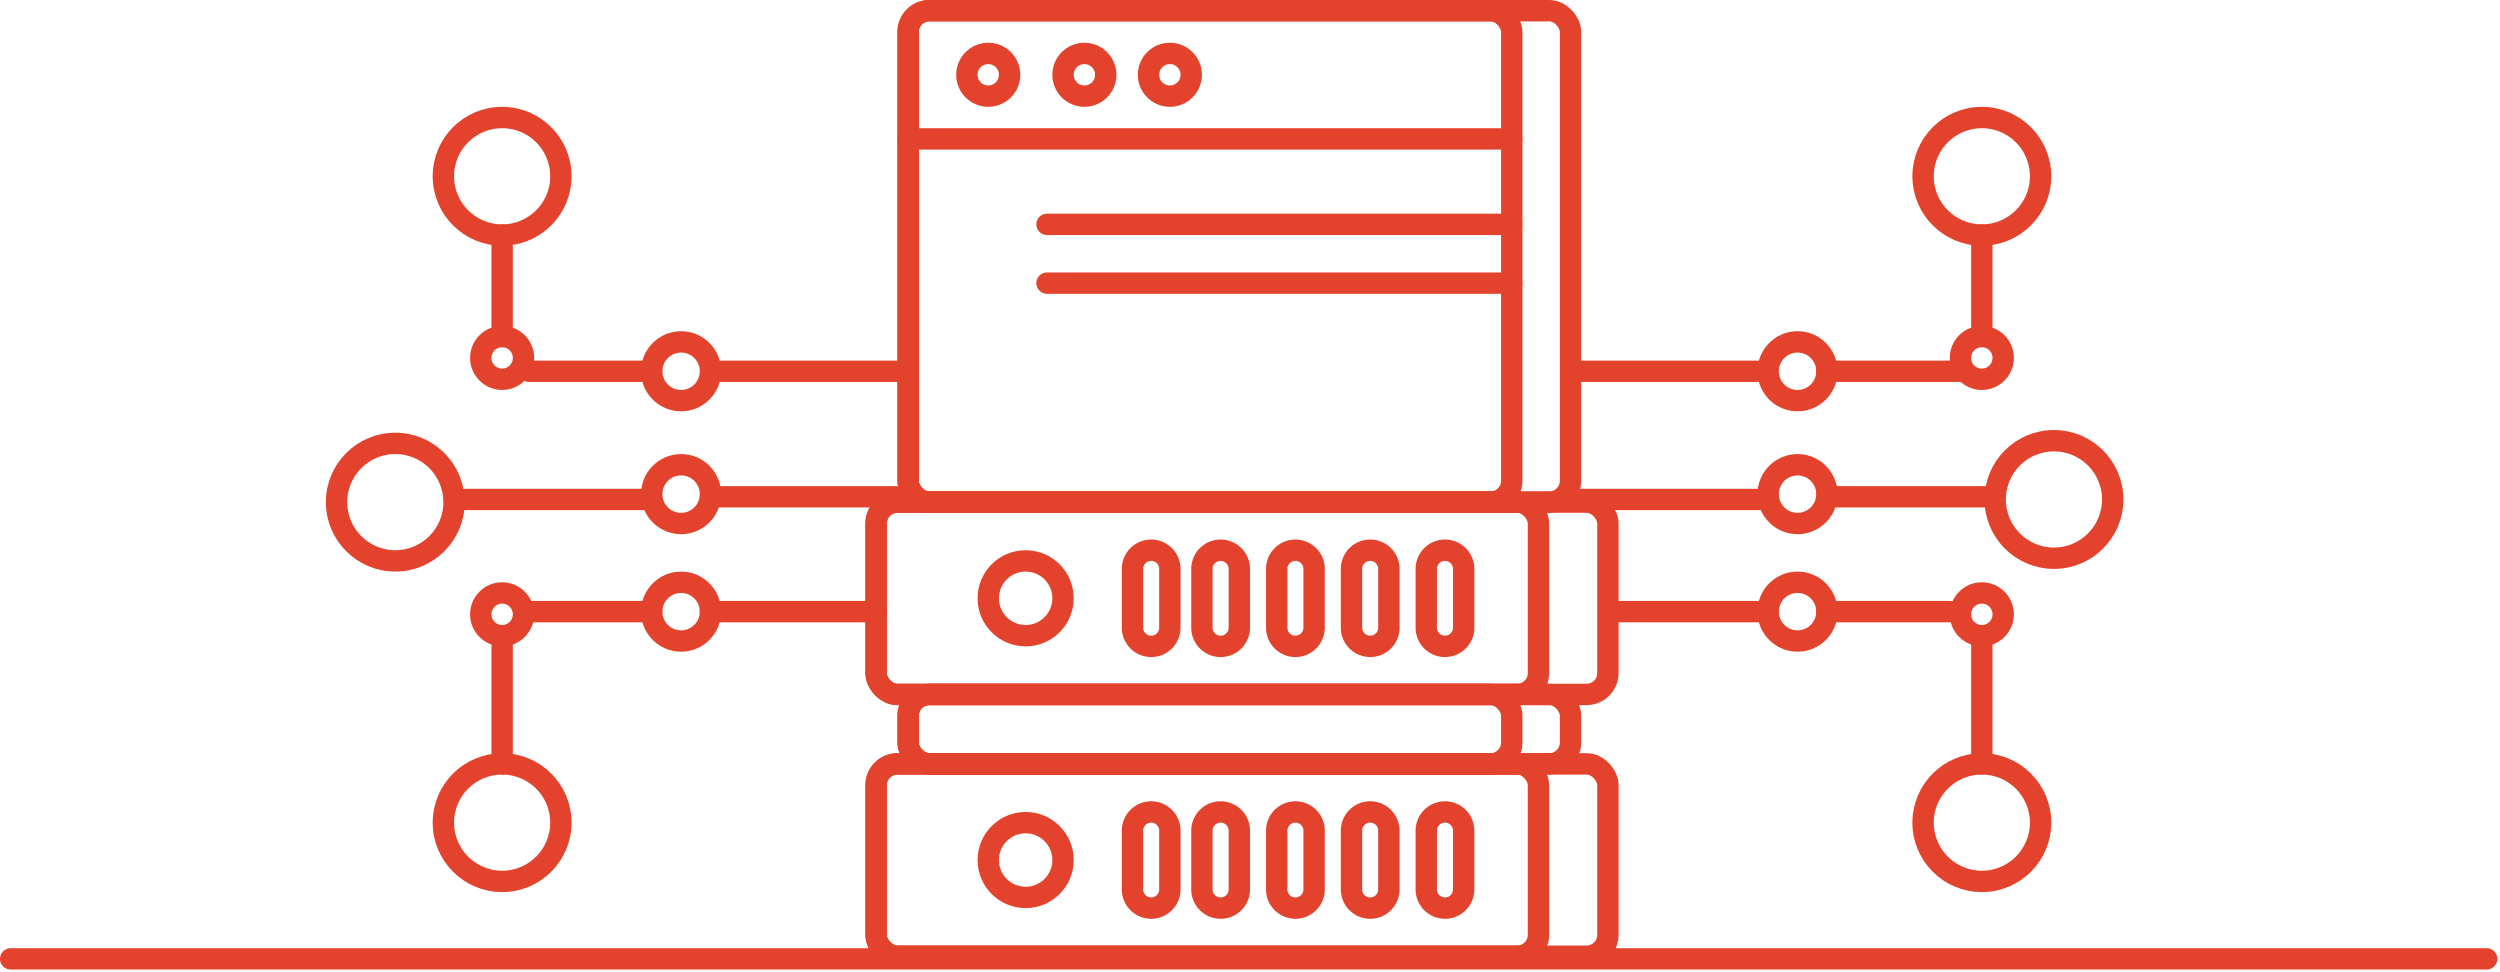 <svg id="Слой_1" data-name="Слой 1" xmlns="http://www.w3.org/2000/svg" viewBox="0 0 468 182">
  <defs>
    <style>
      .cls-1, .cls-2 {
        fill: none;
        stroke: #e3432d;
        stroke-width: 4px;
      }

      .cls-2 {
        stroke-linecap: round;
      }
    </style>
  </defs>
  <title>Монтажная область 1</title>
  <g id="Типовые-элементы">
    <g id="_500" data-name="500">
      <g id="Group">
        <rect id="Rectangle" class="cls-1" x="164" y="143" width="124" height="36" rx="4" ry="4"/>
        <rect id="Rectangle-Copy-2" class="cls-1" x="164" y="94" width="124" height="36" rx="4" ry="4"/>
        <rect id="Rectangle-Copy-4" class="cls-1" x="170" y="130" width="113" height="13" rx="4" ry="4"/>
        <rect id="Rectangle-Copy" class="cls-1" x="164" y="143" width="137" height="36" rx="4" ry="4"/>
        <rect id="Rectangle-Copy-3" class="cls-1" x="164" y="94" width="137" height="36" rx="4" ry="4"/>
        <rect id="Rectangle-Copy-5" class="cls-1" x="170" y="130" width="124" height="13" rx="4" ry="4"/>
        <rect id="Rectangle-Copy-4-2" data-name="Rectangle-Copy-4" class="cls-1" x="170" y="2" width="113" height="92" rx="4" ry="4"/>
        <rect id="Rectangle-Copy-5-2" data-name="Rectangle-Copy-5" class="cls-1" x="170" y="2" width="124" height="92" rx="4" ry="4"/>
        <path id="Path-3-Copy" class="cls-2" d="M196,53h87"/>
        <path id="Path-3-Copy-2" data-name="Path-3-Copy" class="cls-2" d="M196,42h87"/>
        <path id="Path-3-Copy-2-2" data-name="Path-3-Copy-2" class="cls-2" d="M170,26H283"/>
        <circle id="Oval" class="cls-1" cx="185" cy="14" r="4"/>
        <circle id="Oval-Copy" class="cls-1" cx="203" cy="14" r="4"/>
        <circle id="Oval-Copy-3" class="cls-1" cx="192" cy="112" r="7"/>
        <circle id="Oval-Copy-3-2" data-name="Oval-Copy-3" class="cls-1" cx="127.5" cy="92.5" r="5.5"/>
        <circle id="Oval-Copy-7" class="cls-1" cx="127.5" cy="114.5" r="5.5"/>
        <circle id="Oval-Copy-10" class="cls-1" cx="127.5" cy="69.5" r="5.5"/>
        <circle id="Oval-Copy-9" class="cls-1" cx="94" cy="115" r="4"/>
        <circle id="Oval-Copy-11" class="cls-1" cx="94" cy="67" r="4"/>
        <circle id="Oval-Copy-5" class="cls-1" cx="336.5" cy="92.5" r="5.5"/>
        <circle id="Oval-Copy-6" class="cls-1" cx="384.5" cy="93.5" r="11"/>
        <circle id="Oval-Copy-6-2" data-name="Oval-Copy-6" class="cls-1" cx="74" cy="94" r="11"/>
        <circle id="Oval-Copy-8" class="cls-1" cx="94" cy="154" r="11"/>
        <circle id="Oval-Copy-12" class="cls-1" cx="94" cy="33" r="11"/>
        <circle id="Oval-Copy-4" class="cls-1" cx="192" cy="161" r="7"/>
        <path id="Rectangle-2" data-name="Rectangle" class="cls-1" d="M215.5,103a3.5,3.5,0,0,1,3.5,3.5v11a3.5,3.5,0,0,1-7,0v-11A3.5,3.5,0,0,1,215.5,103Z"/>
        <path id="Rectangle-Copy-10" class="cls-1" d="M215.5,152a3.5,3.5,0,0,1,3.5,3.5v11a3.5,3.5,0,0,1-7,0v-11A3.5,3.5,0,0,1,215.5,152Z"/>
        <path id="Rectangle-Copy-6" class="cls-1" d="M228.5,103a3.5,3.5,0,0,1,3.5,3.5v11a3.5,3.5,0,0,1-7,0v-11A3.5,3.5,0,0,1,228.5,103Z"/>
        <path id="Rectangle-Copy-11" class="cls-1" d="M228.5,152a3.5,3.5,0,0,1,3.5,3.5v11a3.5,3.5,0,0,1-7,0v-11A3.5,3.5,0,0,1,228.5,152Z"/>
        <path id="Rectangle-Copy-7" class="cls-1" d="M242.5,103a3.5,3.5,0,0,1,3.5,3.5v11a3.5,3.5,0,0,1-7,0v-11A3.5,3.5,0,0,1,242.5,103Z"/>
        <path id="Rectangle-Copy-12" class="cls-1" d="M242.5,152a3.5,3.5,0,0,1,3.5,3.5v11a3.5,3.5,0,0,1-7,0v-11A3.5,3.5,0,0,1,242.5,152Z"/>
        <path id="Rectangle-Copy-8" class="cls-1" d="M256.5,103a3.5,3.5,0,0,1,3.5,3.5v11a3.5,3.5,0,0,1-7,0v-11A3.5,3.5,0,0,1,256.5,103Z"/>
        <path id="Rectangle-Copy-13" class="cls-1" d="M256.5,152a3.5,3.5,0,0,1,3.5,3.5v11a3.5,3.5,0,0,1-7,0v-11A3.5,3.5,0,0,1,256.5,152Z"/>
        <path id="Rectangle-Copy-9" class="cls-1" d="M270.5,103a3.5,3.5,0,0,1,3.5,3.5v11a3.5,3.5,0,0,1-7,0v-11A3.5,3.5,0,0,1,270.5,103Z"/>
        <path id="Rectangle-Copy-14" class="cls-1" d="M270.5,152a3.5,3.5,0,0,1,3.5,3.5v11a3.5,3.5,0,0,1-7,0v-11A3.5,3.5,0,0,1,270.5,152Z"/>
        <circle id="Oval-Copy-2" class="cls-1" cx="219" cy="14" r="4"/>
        <path id="Path-3-Copy-3" class="cls-2" d="M294,93.5h37"/>
        <path id="Path-3-Copy-5" class="cls-2" d="M342,93h31"/>
        <path id="Path-3" class="cls-2" d="M2,179.5H465.5"/>
        <path id="Path-3-Copy-4" class="cls-2" d="M133,93h37"/>
        <path id="Path-3-Copy-6" class="cls-2" d="M85,93.5h37"/>
        <path id="Path-3-Copy-7" class="cls-2" d="M133,114.5h31"/>
        <path id="Path-3-Copy-8" class="cls-2" d="M99,114.5h23"/>
        <path id="Path-3-Copy-8-2" data-name="Path-3-Copy-8" class="cls-2" d="M94,120v23"/>
        <circle id="Oval-Copy-7-2" data-name="Oval-Copy-7" class="cls-1" cx="336.5" cy="114.5" r="5.5"/>
        <circle id="Oval-Copy-13" class="cls-1" cx="336.5" cy="69.5" r="5.5"/>
        <circle id="Oval-Copy-9-2" data-name="Oval-Copy-9" class="cls-1" cx="371" cy="115" r="4"/>
        <circle id="Oval-Copy-14" class="cls-1" cx="371" cy="67" r="4"/>
        <circle id="Oval-Copy-8-2" data-name="Oval-Copy-8" class="cls-1" cx="371" cy="154" r="11"/>
        <circle id="Oval-Copy-15" class="cls-1" cx="371" cy="33" r="11"/>
        <path id="Path-3-Copy-8-3" data-name="Path-3-Copy-8" class="cls-2" d="M371,120v23"/>
        <path id="Path-3-Copy-8-4" data-name="Path-3-Copy-8" class="cls-2" d="M342,114.5h23"/>
        <path id="Path-3-Copy-7-2" data-name="Path-3-Copy-7" class="cls-2" d="M302,114.5h29"/>
        <path id="Path-3-Copy-10" class="cls-2" d="M99,69.5h23"/>
        <path id="Path-3-Copy-13" class="cls-2" d="M342,69.5h25"/>
        <path id="Path-3-Copy-11" class="cls-2" d="M94,44V63"/>
        <path id="Path-3-Copy-12" class="cls-2" d="M371,44V63"/>
        <path id="Path-3-Copy-9" class="cls-2" d="M135,69.5h33"/>
        <path id="Path-3-Copy-14" class="cls-2" d="M295,69.5h34"/>
      </g>
    </g>
  </g>
</svg>
